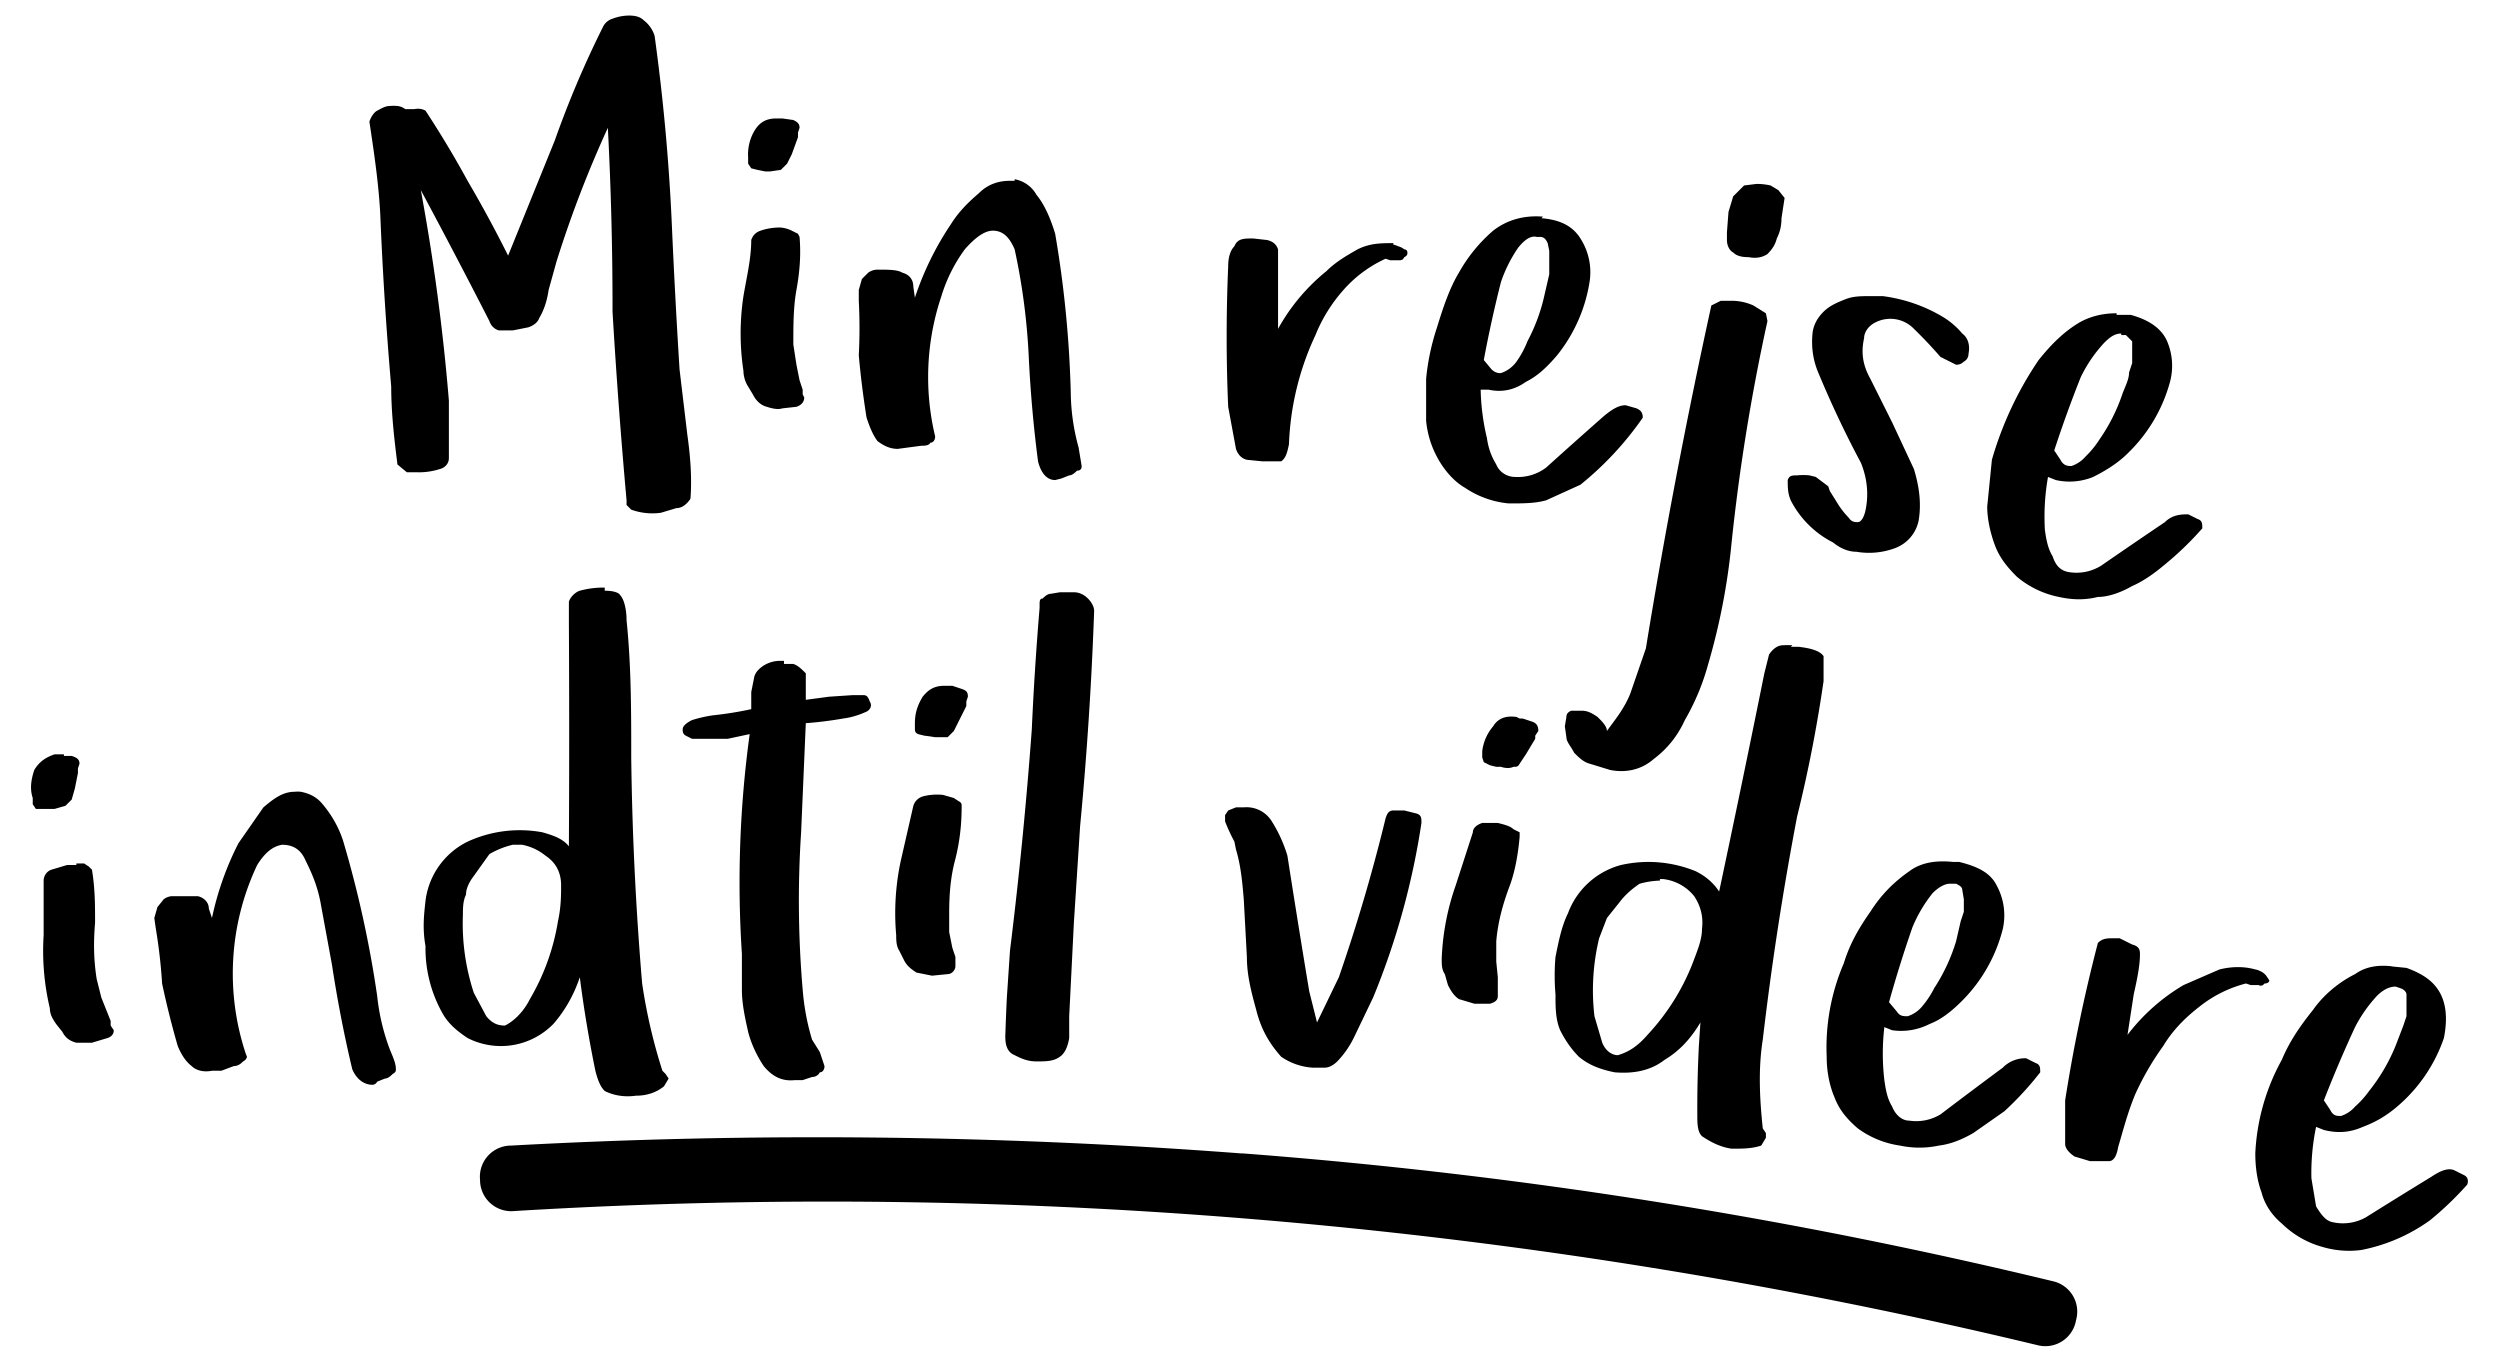 <svg xmlns="http://www.w3.org/2000/svg" viewBox="-2 -2 160.4 87.5">
  <path d="M38.5-1a3 3 0 0 0-1.2.2 1 1 0 0 0-.6.5A63.8 63.8 0 0 0 33.6 7l-3 7.4A80.9 80.9 0 0 0 28 9.6a64.2 64.2 0 0 0-2.7-4.5 1 1 0 0 0-.7-.1H24a1 1 0 0 0-.5-.2 3 3 0 0 0-.5 0c-.3 0-.6.2-.8.3-.2.1-.4.4-.5.7.3 2 .6 4 .7 6a243 243 0 0 0 .7 11c0 1.7.2 3.4.4 5l.6.5h.6a4.4 4.4 0 0 0 1.5-.2c.4-.1.6-.4.6-.7v-3.7A135.7 135.7 0 0 0 25 10.2a470.6 470.6 0 0 1 4.4 8.4c.1.3.3.5.6.6h.9l1-.2c.3-.1.6-.3.7-.6.3-.5.5-1.1.6-1.8l.5-1.8A72.7 72.7 0 0 1 37 6.2a222.9 222.9 0 0 1 .3 11.8 395.9 395.9 0 0 0 .9 12.1v.3l.3.3a4 4 0 0 0 1.9.2l1-.3c.4 0 .7-.3.9-.6.1-1.3 0-2.7-.2-4.1l-.5-4.2a500 500 0 0 1-.5-9.4A131 131 0 0 0 40 .3a2 2 0 0 0-.7-1c-.2-.2-.5-.3-.9-.3Zm72.2 10.8-.8.1-.7.7-.3 1-.1 1.3v.5c0 .4.2.7.4.8.2.2.5.3 1 .3.5.1.9 0 1.2-.2.3-.3.5-.6.6-1 .2-.4.3-.8.3-1.3l.2-1.3-.4-.5-.5-.3a4 4 0 0 0-.9-.1zM48.2 5.6h-.4c-.7 0-1.1.3-1.4.8a3 3 0 0 0-.4 1.7v.4l.2.3.4.1.5.1h.3l.7-.1.4-.4.3-.6.4-1.1v-.3l.1-.3c0-.3-.2-.4-.4-.5l-.7-.1ZM97 11.9c-1.2-.1-2.3.2-3.2.9a10 10 0 0 0-2.2 2.7c-.6 1-1 2.2-1.4 3.5a15 15 0 0 0-.7 3.3V25c.1 1 .4 1.8.8 2.5s1 1.4 1.7 1.8a6 6 0 0 0 2.8 1c.9 0 1.7 0 2.4-.2l2.2-1a20.6 20.6 0 0 0 4-4.3c0-.4-.2-.5-.4-.6l-.7-.2c-.4 0-.8.2-1.4.7a424.2 424.2 0 0 0-3.7 3.3 3 3 0 0 1-2 .6c-.5 0-1-.3-1.2-.8-.3-.5-.5-1-.6-1.7A14.6 14.6 0 0 1 93 23h.5c.9.2 1.7 0 2.4-.5.8-.4 1.4-1 2-1.7A10 10 0 0 0 100 16a4 4 0 0 0-.6-2.7c-.5-.8-1.3-1.2-2.5-1.3zM63.1 9.6h-.3c-.7 0-1.4.2-2 .8-.7.6-1.3 1.2-1.8 2a19.3 19.3 0 0 0-2.3 4.7l-.1-.7c0-.5-.3-.8-.7-.9-.3-.2-.9-.2-1.6-.2a1 1 0 0 0-.6.2l-.4.4-.2.7v.7a34.2 34.2 0 0 1 0 3.5 57.4 57.4 0 0 0 .5 4c.2.6.4 1.1.7 1.5.4.3.8.5 1.3.5a2520.5 2520.5 0 0 0 1.5-.2c.2 0 .5 0 .6-.2.2 0 .3-.2.3-.4a16.3 16.3 0 0 1 .4-9 10 10 0 0 1 1.5-3c.7-.8 1.3-1.2 1.8-1.2.7 0 1.1.5 1.4 1.2a41.6 41.6 0 0 1 .9 6.8 83 83 0 0 0 .6 6.8c.2.8.6 1.2 1.1 1.2l.4-.1.5-.2c.2 0 .4-.2.5-.3.2 0 .3-.1.3-.3l-.2-1.2a13.7 13.7 0 0 1-.5-3.5 70.6 70.6 0 0 0-1-10.2c-.3-1-.7-1.9-1.2-2.5a2 2 0 0 0-1.4-1Zm33.5 3.6h.2c.3 0 .4.2.5.4l.1.5v1.5l-.3 1.3a11.7 11.7 0 0 1-1.1 3 6 6 0 0 1-.7 1.3 2 2 0 0 1-.9.7c-.2.1-.5 0-.7-.2l-.5-.6a80.4 80.4 0 0 1 1.1-5 9 9 0 0 1 1.1-2.2c.4-.5.8-.8 1.2-.7zm-9.2.4c-.8 0-1.5 0-2.3.4-.7.4-1.4.8-2 1.4a12.6 12.6 0 0 0-3.1 3.7V14c-.1-.3-.3-.5-.7-.6l-.9-.1c-.6 0-1 0-1.2.5-.3.3-.4.8-.4 1.3a103.7 103.7 0 0 0 0 9l.5 2.7c.1.3.3.6.7.7l1 .1h1.2c.3-.2.4-.6.5-1.1a18 18 0 0 1 1.7-7c.4-1 1-2 1.8-2.9a8 8 0 0 1 2.7-2l.3.1h.5c.2 0 .3 0 .4-.2.2-.1.2-.2.2-.3 0 0 0-.2-.2-.2a1 1 0 0 0-.4-.2 1 1 0 0 0-.3-.1zm31.4 3.4h-.8c-.6 0-1.1 0-1.6.2s-1 .4-1.4.8c-.3.3-.6.7-.7 1.3-.1.9 0 1.8.4 2.7a65.2 65.2 0 0 0 2.7 5.7c.4 1 .5 2 .3 3-.1.5-.3.8-.5.8s-.4 0-.6-.3a5 5 0 0 1-.7-.9l-.5-.8-.1-.3-.4-.3-.4-.3-.4-.1a4 4 0 0 0-.8 0c-.3 0-.5 0-.6.3 0 .5 0 1 .3 1.5a6.2 6.2 0 0 0 2.6 2.5c.5.4 1 .6 1.5.6a4.8 4.8 0 0 0 2.4-.2 2.4 2.4 0 0 0 1.6-1.8c.2-1.2 0-2.3-.3-3.3l-1.4-3-1.4-2.8c-.5-.9-.6-1.7-.4-2.6 0-.4.3-.8.7-1a2.1 2.1 0 0 1 2.5.4 28.7 28.7 0 0 1 1.7 1.8l1 .5c.1 0 .3 0 .5-.2.2-.1.3-.3.3-.5.1-.5 0-1-.4-1.3a5 5 0 0 0-1.3-1.1 10 10 0 0 0-3.8-1.3zm15 1.1c-.9 0-1.7.2-2.4.6-1 .6-1.8 1.4-2.6 2.4a22.4 22.4 0 0 0-3 6.4l-.3 3c0 .8.2 1.7.5 2.5s.8 1.4 1.4 2a6 6 0 0 0 2.7 1.3c.9.2 1.7.2 2.5 0 .7 0 1.5-.3 2.2-.7.7-.3 1.4-.8 2-1.3a20.6 20.6 0 0 0 2.5-2.4c0-.3 0-.5-.3-.6l-.6-.3c-.4 0-1 0-1.5.5a425.2 425.2 0 0 0-4.1 2.8 3 3 0 0 1-2.1.4c-.5-.1-.8-.4-1-1-.3-.5-.4-1-.5-1.7a14.6 14.6 0 0 1 .2-3.4l.5.2a4 4 0 0 0 2.4-.2c.8-.4 1.6-.9 2.2-1.5a10 10 0 0 0 2.7-4.5 4 4 0 0 0-.2-2.8c-.4-.8-1.2-1.3-2.3-1.6h-.9zm-85.7-5.5a3.7 3.7 0 0 0-1.3.2c-.3.1-.5.3-.6.6 0 1.2-.3 2.4-.5 3.6a16 16 0 0 0 0 4.8c0 .3.1.7.3 1l.3.5c.2.4.5.7.9.8.3.1.7.2 1 .1l.9-.1c.3-.1.5-.3.5-.6l-.1-.2V23l-.2-.6-.2-1-.2-1.3c0-1.2 0-2.4.2-3.5s.3-2.2.2-3.4l-.1-.2-.4-.2a2 2 0 0 0-.7-.2zm61 4.7h-.7l-.6.3a411.2 411.2 0 0 0-4.2 22l-1 2.9c-.4 1-1 1.7-1.5 2.4 0-.3-.3-.6-.6-.9-.3-.2-.6-.4-1-.4h-.7c-.2.1-.3.2-.3.4l-.1.6.1.7c0 .3.3.6.5 1 .3.3.6.6 1 .7l1.3.4c1 .2 2 0 2.8-.7.8-.6 1.5-1.4 2-2.5a15 15 0 0 0 1.5-3.6 41.9 41.9 0 0 0 1.5-7.8 128.5 128.5 0 0 1 2.3-14.2l-.1-.5-.8-.5a3.4 3.4 0 0 0-1.5-.3zm25 2.2h.3l.4.4v1.4l-.2.6c0 .4-.2.8-.4 1.3a11.7 11.7 0 0 1-1.5 3 6 6 0 0 1-.9 1.1 2 2 0 0 1-.9.6c-.2 0-.5 0-.7-.4l-.4-.6a80 80 0 0 1 1.7-4.7A9 9 0 0 1 133 20c.4-.4.7-.6 1.1-.6zM67 36h-1l-.6.1c-.2 0-.4.2-.5.3-.2 0-.2.2-.2.4v.2a201.5 201.5 0 0 0-.5 7.8A287.8 287.8 0 0 1 62.8 59l-.2 3a142.7 142.7 0 0 0-.1 2.5c0 .5.1 1 .6 1.2.4.2.8.4 1.4.4.6 0 1.1 0 1.5-.3.3-.2.5-.6.6-1.2v-1.4l.3-6 .4-6.2a230.8 230.8 0 0 0 .9-13.8c0-.3-.2-.6-.4-.8-.2-.2-.5-.4-.9-.4zm46 3.4a5 5 0 0 0-.6 0c-.4 0-.7.3-.9.6l-.3 1.2a1349 1349 0 0 1-2.9 14c-.4-.6-.9-1-1.5-1.3a8 8 0 0 0-4.8-.4 5 5 0 0 0-3.4 3.1c-.4.8-.6 1.8-.8 2.8a14 14 0 0 0 0 2.4c0 .8 0 1.6.3 2.3.3.6.7 1.2 1.2 1.7.6.5 1.3.8 2.3 1 1.2.1 2.3-.1 3.2-.8 1-.6 1.7-1.4 2.3-2.4l-.1 1.5a79.4 79.4 0 0 0-.1 4.6c0 .7.1 1 .3 1.2.6.4 1.2.7 1.9.8.7 0 1.3 0 1.9-.2l.3-.5v-.3l-.2-.3c-.2-1.9-.3-3.8 0-5.7a201 201 0 0 1 2.2-14.3 89 89 0 0 0 1.7-8.7v-1.6c-.2-.3-.7-.5-1.6-.6h-.5zm-76.2-3.7a5.8 5.8 0 0 0-1.6.2c-.3.1-.6.4-.7.7V38a1351.3 1351.3 0 0 1 0 14.3c-.4-.5-1-.7-1.7-.9a8 8 0 0 0-4.8.6 4.9 4.9 0 0 0-2.7 3.8c-.1.9-.2 1.8 0 2.9a8.5 8.5 0 0 0 1.2 4.5c.4.6.9 1 1.5 1.4a4.7 4.7 0 0 0 5.5-.9c.7-.8 1.3-1.8 1.7-3a79.9 79.9 0 0 0 1 6c.2.8.4 1.1.6 1.3.6.3 1.3.4 2 .3.7 0 1.3-.2 1.8-.6l.3-.5-.2-.3-.2-.2a35 35 0 0 1-1.3-5.6 201.1 201.1 0 0 1-.7-14.5c0-3 0-5.9-.3-8.8 0-.8-.2-1.4-.4-1.6-.1-.2-.5-.3-1-.3zm11.5 4.7h-.2a2 2 0 0 0-1.1.3c-.3.2-.5.4-.6.7l-.2 1v1.1a23 23 0 0 1-2.5.4 9 9 0 0 0-1.3.3c-.4.2-.6.4-.6.6 0 .1 0 .3.2.4l.4.2h2.3l1.4-.3a70 70 0 0 0-.5 14.1v2.3c0 .9.2 1.8.4 2.7.2.8.6 1.6 1 2.2.5.6 1.1 1 2 .9h.5l.6-.2c.2 0 .4-.1.5-.3.2 0 .3-.2.3-.4l-.3-.9-.5-.8c-.3-1-.5-2-.6-3.2a67 67 0 0 1-.1-10.1l.3-7a24.6 24.6 0 0 0 2.4-.3 5 5 0 0 0 1.4-.4c.3-.1.5-.4.3-.7-.1-.3-.2-.4-.4-.4h-.7l-1.5.1-1.5.2v-1.7c-.3-.3-.5-.5-.8-.6h-.6zm47 3.6c-.7-.1-1.2.1-1.5.6a3 3 0 0 0-.7 1.6v.4l.1.3.4.2.4.1h.3c.3.1.6.1.8 0 .2 0 .3 0 .4-.2l.4-.6.6-1v-.2l.2-.3c0-.3-.1-.5-.4-.6l-.6-.2h-.2l-.2-.1zm-36.7-2c-.6 0-1 .2-1.4.7-.3.5-.5 1-.5 1.7v.3c0 .2 0 .3.2.4l.4.1a14.7 14.7 0 0 1 .7.1h.8l.4-.4.3-.6.5-1V43l.1-.3c0-.3-.1-.4-.4-.5l-.6-.2h-.5zm29.5 8h-.7c-.3 0-.4.2-.5.5a111.3 111.3 0 0 1-3 10.2l-1.4 2.9-.5-2a844.7 844.7 0 0 1-1.4-8.7 9 9 0 0 0-1-2.2 1.9 1.9 0 0 0-1.8-.9h-.5l-.5.2-.2.3v.4a11.7 11.7 0 0 0 .6 1.3l.1.5c.3 1 .4 2 .5 3.2l.2 3.7c0 1.2.3 2.3.6 3.4.3 1.2.8 2.1 1.6 3a4 4 0 0 0 2 .7h.8c.3 0 .6-.2.8-.4a6 6 0 0 0 1.1-1.6l1.2-2.5a48.2 48.2 0 0 0 3.1-11.2c0-.3 0-.5-.3-.6l-.8-.2zm6 .8h-1c-.3.1-.6.3-.6.6l-1.1 3.4a16 16 0 0 0-.9 4.7c0 .4 0 .7.2 1l.2.7c.2.4.4.7.7.9l1 .3h1c.3-.1.5-.2.5-.5v-1.2l-.1-1v-1.3c.1-1.2.4-2.3.8-3.4.4-1 .6-2.2.7-3.3v-.3l-.4-.2c-.2-.2-.6-.3-1-.4zm29.2 2.5c-1-.1-2 0-2.8.6-1 .7-1.8 1.5-2.5 2.6-.7 1-1.3 2-1.7 3.3a13.7 13.7 0 0 0-1.1 6c0 1 .2 1.9.5 2.6.3.8.8 1.4 1.5 2a6 6 0 0 0 2.7 1.1 6 6 0 0 0 2.5 0c.8-.1 1.5-.4 2.2-.8l2-1.4a20.6 20.6 0 0 0 2.3-2.5c0-.3 0-.5-.3-.6l-.6-.3a2 2 0 0 0-1.5.6 422.4 422.4 0 0 0-4 3 3 3 0 0 1-2 .4c-.5 0-.9-.4-1.1-.9-.3-.5-.4-1-.5-1.7a14.6 14.6 0 0 1 0-3.4l.5.2a4 4 0 0 0 2.4-.4c.8-.3 1.5-.9 2.1-1.5a10 10 0 0 0 2.6-4.6 4 4 0 0 0-.4-2.8c-.4-.8-1.2-1.2-2.4-1.5h-.4zM58.5 49a3.6 3.6 0 0 0-1.3.1c-.3.1-.5.3-.6.6l-.8 3.5a16 16 0 0 0-.3 4.8c0 .3 0 .7.2 1l.3.6c.2.4.5.6.8.8l1 .2 1-.1c.3 0 .5-.3.5-.5v-.6l-.2-.6-.2-1v-1.2c0-1.3.1-2.4.4-3.5.3-1.2.4-2.3.4-3.4 0-.1 0-.2-.2-.3l-.3-.2-.7-.2zm64.6 5.7h.4c.2.1.4.2.4.4l.1.6v.8l-.2.6-.3 1.3a11.7 11.7 0 0 1-1.4 3 6 6 0 0 1-.8 1.2 2 2 0 0 1-.9.6c-.3 0-.5 0-.7-.3l-.5-.6a80.5 80.5 0 0 1 1.5-4.8 9 9 0 0 1 1.3-2.2c.4-.4.8-.6 1.1-.6zm-121-8.3h-.6c-.6.2-1 .5-1.3 1-.2.6-.3 1.2-.1 1.8v.4l.2.3h1.2l.7-.2.4-.4.2-.7.2-1v-.3l.1-.3c0-.3-.2-.4-.5-.5h-.5Zm102.4 8h.2a3 3 0 0 1 2 1.1c.4.6.6 1.3.5 2.1 0 .7-.3 1.4-.6 2.2a14.4 14.4 0 0 1-2.9 4.6c-.6.7-1.2 1.1-1.9 1.3-.4 0-.8-.3-1-.8l-.5-1.7a14.2 14.2 0 0 1 .3-5l.5-1.3.8-1c.3-.4.7-.8 1.3-1.2a5.4 5.4 0 0 1 1.3-.2zm-87.2-5.6a2 2 0 0 0-.4 0c-.8 0-1.4.5-2 1l-1.6 2.3a19.3 19.3 0 0 0-1.7 4.8l-.2-.6c0-.4-.3-.7-.7-.8H9a1 1 0 0 0-.5.2l-.4.5-.2.7.1.7a34.1 34.1 0 0 1 .4 3.5 57.5 57.5 0 0 0 1 4c.2.5.5 1 .9 1.3.3.3.8.4 1.3.3h.6l.8-.3c.3 0 .5-.2.6-.3.2-.1.3-.3.2-.4a16.3 16.3 0 0 1 .7-12.2c.5-.8 1-1.2 1.6-1.3.7 0 1.2.3 1.5 1 .4.8.8 1.7 1 2.9l.7 3.8a83 83 0 0 0 1.3 6.7c.3.7.8 1 1.3 1 0 0 .2 0 .3-.2l.5-.2c.2 0 .4-.2.5-.3.2-.1.2-.2.2-.3 0-.4-.2-.8-.4-1.3a13.7 13.7 0 0 1-.8-3.4 70.6 70.6 0 0 0-2.2-10 7 7 0 0 0-1.3-2.3c-.4-.5-.9-.7-1.4-.8zm116.3 9.4c-.4 0-.7 0-1 .3a103.5 103.5 0 0 0-2.1 10.1v2.8c0 .3.3.6.6.8l1 .3h1.2c.3 0 .5-.3.6-.9.3-1 .6-2.2 1.1-3.4a18 18 0 0 1 1.8-3.1c.6-1 1.4-1.8 2.3-2.5a8 8 0 0 1 3-1.5l.3.1h.5c.2.1.3 0 .4-.1.2 0 .3-.1.3-.2l-.2-.3a1 1 0 0 0-.4-.3 1 1 0 0 0-.3-.1c-.7-.2-1.5-.2-2.3 0l-2.3 1a12.5 12.5 0 0 0-3.6 3.2l.4-2.6c.2-.9.4-1.8.4-2.6 0-.3-.1-.5-.5-.6l-.8-.4h-.4zm17.9 1.8c-.9-.1-1.7 0-2.4.5-1 .5-2 1.3-2.7 2.3-.8 1-1.5 2-2 3.2a13.7 13.7 0 0 0-1.7 6c0 .8.1 1.7.4 2.5.2.8.7 1.5 1.3 2A6 6 0 0 0 147 78a6 6 0 0 0 2.5.2 11.2 11.2 0 0 0 4.4-1.9 20.6 20.6 0 0 0 2.4-2.3c.1-.3 0-.5-.2-.6l-.6-.3c-.4-.2-.9 0-1.5.4a426 426 0 0 0-4.2 2.6 3 3 0 0 1-2.2.3c-.4-.1-.7-.5-1-1l-.3-1.8a14.6 14.6 0 0 1 .3-3.3l.5.2c.8.2 1.6.2 2.5-.2.8-.3 1.5-.7 2.2-1.3a10 10 0 0 0 3-4.4c.2-1 .2-2-.2-2.8-.4-.8-1.1-1.3-2.2-1.7l-1-.1zm-120-7.8c.5.1 1 .3 1.5.7.6.4 1 1 1 1.9 0 .6 0 1.4-.2 2.3a14.4 14.4 0 0 1-1.8 5c-.4.8-1 1.4-1.6 1.7-.4 0-.8-.1-1.2-.6l-.8-1.5a14.2 14.2 0 0 1-.7-5c0-.4 0-.9.2-1.3 0-.4.2-.8.5-1.2l1-1.4a5.4 5.4 0 0 1 1.5-.6h.5zm120.2 9.1.3.1c.3.1.4.3.4.4v1.4l-.2.6-.5 1.3A11.7 11.7 0 0 1 150 68a6 6 0 0 1-.9 1 2 2 0 0 1-.9.6c-.3 0-.5 0-.7-.4l-.4-.6a80.5 80.5 0 0 1 2-4.7 9 9 0 0 1 1.4-2c.4-.4.8-.6 1.2-.6zM2.9 53.5h-.6l-1 .3c-.3.1-.5.4-.5.7V58a16 16 0 0 0 .4 4.7c0 .4.2.7.4 1l.4.5c.2.4.5.6.9.7h1l1-.3c.3-.1.4-.3.4-.5l-.2-.3v-.3l-.2-.5-.4-1-.3-1.2c-.2-1.3-.2-2.4-.1-3.6 0-1.1 0-2.2-.2-3.4l-.2-.2-.3-.2h-.5ZM77.6 72a359 359 0 0 0-46.8-.5 2 2 0 0 0-2 2.2 2 2 0 0 0 2.2 2 332 332 0 0 1 97.7 8.6 2 2 0 0 0 2.5-1.6 2 2 0 0 0-1.5-2.5 326 326 0 0 0-52-8.2Z" fill="currentColor" />
</svg>
